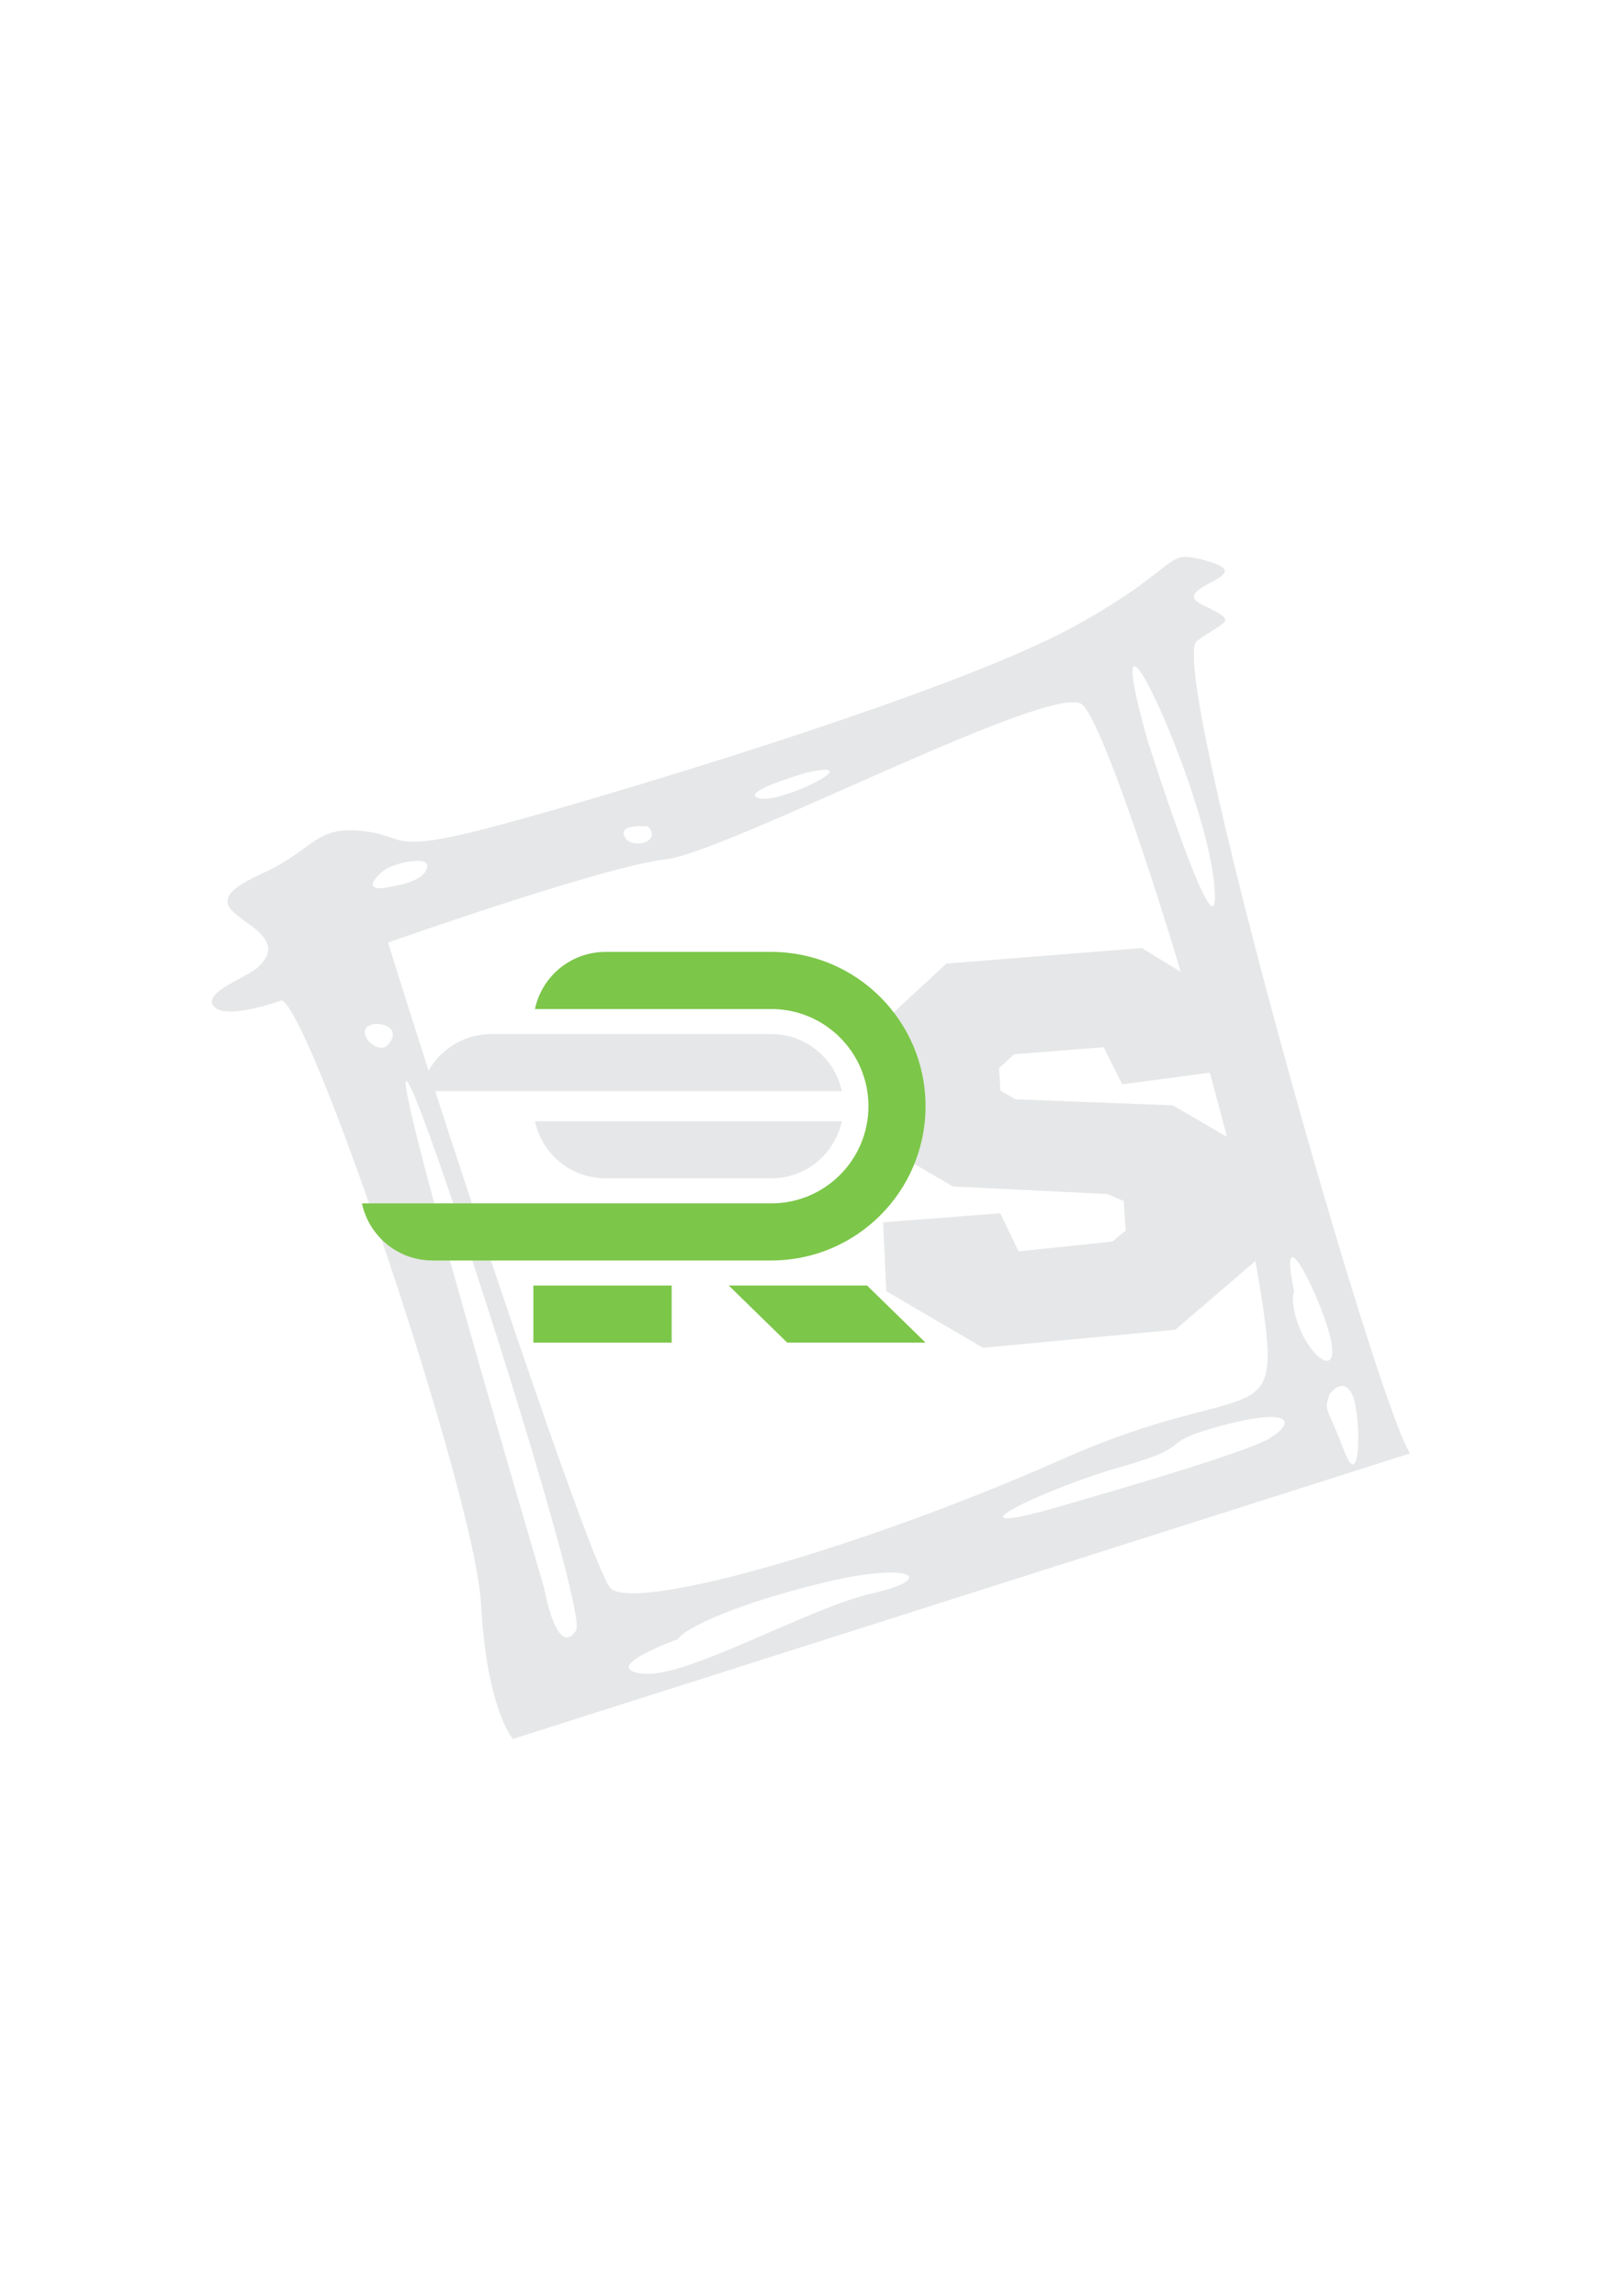<?xml version="1.0" encoding="UTF-8"?>
<!DOCTYPE svg PUBLIC "-//W3C//DTD SVG 1.1//EN" "http://www.w3.org/Graphics/SVG/1.1/DTD/svg11.dtd">
<!-- Creator: CorelDRAW 2020 (64-Bit) -->
<svg xmlns="http://www.w3.org/2000/svg" xml:space="preserve" width="8.268in" height="11.693in" version="1.1" style="shape-rendering:geometricPrecision; text-rendering:geometricPrecision; image-rendering:optimizeQuality; fill-rule:evenodd; clip-rule:evenodd"
viewBox="0 0 8267.72 11692.91"
 xmlns:xlink="http://www.w3.org/1999/xlink"
 xmlns:xodm="http://www.corel.com/coreldraw/odm/2003">
 <defs>
  <style type="text/css">
   <![CDATA[
    .fil0 {fill:#E6E7E8}
    .fil1 {fill:#7CC649}
   ]]>
  </style>
 </defs>
 <g id="Layer_x0020_1">
  <g id="_2259212504064">
   <path class="fil0" d="M7183.21 7402.56l-4570.36 1454.43c0,0 -133.12,-147.91 -162.7,-690.24 -29.58,-542.33 -860.33,-3012.42 -1015.66,-3071.58 0,0 -282.28,103.53 -345.14,30.81 -62.86,-72.72 176.26,-147.91 231.72,-205.84 55.46,-57.93 76.42,-115.85 -35.75,-200.9 -112.16,-85.05 -236.65,-139.29 44.38,-267.48 281.02,-128.18 268.7,-244.05 515.21,-219.4 246.52,24.65 103.55,135.58 778.99,-51.77 675.45,-187.35 2267.94,-670.54 2849.71,-991 581.77,-320.47 438.8,-401.82 690.24,-327.87 251.44,73.95 -221.86,130.65 -38.21,219.4 183.65,88.74 129.41,70.26 -28.35,183.66 -157.77,113.39 909.6,3873.96 1085.93,4137.78zm-590.54 -823.39c0,0 -27.12,49.3 29.58,189.81 56.7,140.51 189.81,246.51 160.24,69.02 -29.58,-177.49 -283.49,-707.49 -189.82,-258.83zm179.96 522.61c12.33,-17.26 76.42,-91.21 118.33,7.4 41.91,98.61 44.37,512.75 -44.37,278.56 -88.74,-234.19 -103.54,-194.75 -73.95,-285.96zm-1464.3 596.56c0,0 1027.97,-288.42 1163.55,-374.7 135.58,-86.28 96.14,-155.3 -251.44,-61.63 -347.59,93.67 -110.94,96.14 -502.89,207.07 -391.95,110.93 -892.37,354.98 -409.21,229.26zm-1856.26 650.76c0,0 -404.29,145.44 -182.43,175.03 221.86,29.58 845.54,-335.26 1175.87,-409.21 330.33,-73.96 202.15,-162.7 -239.11,-56.7 -441.26,106 -712.43,229.26 -754.33,290.89zm-680.34 -261.31c0,0 64.09,364.84 162.7,216.93 98.61,-147.91 -1883.31,-6079.02 -162.7,-216.93zm-896.69 -2788.34c0,0 76.42,88.74 120.79,-7.4 44.37,-96.15 -202.15,-110.93 -120.79,7.4zm130.12 -786.11c0,0 147.91,-19.72 170.09,-91.21 22.19,-71.49 -170.09,-24.65 -214.47,7.4 -44.37,32.05 -133.12,125.72 44.37,83.81zm1294.82 -304.43c-39.44,-2.46 -152.84,-7.4 -115.86,56.7 36.98,64.09 192.28,19.72 115.86,-56.7zm809.19 -273.65c0,0 -354.98,101.07 -241.59,130.65 113.4,29.58 571.91,-204.61 241.59,-130.65zm1735.48 -167.62c0,0 389.49,1227.63 340.19,729.68 -49.3,-497.96 -616.28,-1715.73 -340.19,-729.68zm-3867.8 1032.91c0,0 1104.38,-389.5 1414.99,-424 310.61,-34.51 1972.11,-907.18 2120.02,-788.85 147.91,118.33 769.15,2124.96 902.27,2943.39 133.11,818.43 4.93,453.58 -1005.78,902.24 -1010.71,448.66 -2198.91,788.84 -2302.45,650.79 -103.54,-138.05 -793.77,-2198.9 -1129.05,-3283.57z"/>
   <polygon class="fil0" points="5716.76,5522.64 6293.37,5446.1 6283.16,5114.43 5816.26,4828.68 4821.24,4907.77 4410.47,5287.91 4456.4,5810.94 4854.41,6043.11 5640.21,6081.38 5724.4,6117.11 5734.6,6267.64 5665.72,6323.77 5188.61,6373.52 5095.49,6179.62 4498.48,6225.54 4515.05,6576.35 5007.46,6864.65 5987.17,6772.8 6418.34,6402.86 6359.66,5854.32 5974.41,5629.8 5173.29,5599.19 5096.75,5555.81 5089.09,5441 5165.64,5369.56 5622.33,5333.84 "/>
   <path class="fil1" d="M3928.97 4848.39l0.38 0 2.41 0 0 0.03c432.7,1.51 783.02,352.72 783.02,785.78 0,433.06 -350.32,784.27 -783.02,785.78l0 0.03 -2.41 0 -0.38 0.01 -0.68 -0.01 -1725.17 0c-176.65,0 -324.16,-124.7 -359.36,-290.85l718.72 0 460.74 0 295.44 0 610.31 0c273.35,0 494.95,-221.6 494.95,-494.95 0,-273.35 -221.6,-494.94 -494.95,-494.94l-75.89 0 -409.29 0 -718.73 0c35.19,-166.18 182.7,-290.89 359.36,-290.89l2.66 0.03 841.2 0 0.68 -0z"/>
   <path class="fil0" d="M3443.8 5710.7l62.91 0 62.91 0 718.72 0c-35.2,166.16 -182.71,290.85 -359.36,290.85l-844.54 0c-176.65,0 -324.16,-124.7 -359.36,-290.85l718.72 0zm485.18 -443.86l-1426.24 0c-176.65,0 -324.16,124.7 -359.36,290.86l718.72 0 707.52 0 359.36 0 359.36 0c-35.2,-166.16 -182.71,-290.86 -359.36,-290.86z"/>
   <rect class="fil1" x="2716.99" y="6547.6" width="704.53" height="290.86"/>
   <polygon class="fil1" points="4416.91,6547.59 4010.23,6547.59 3712.37,6547.59 4010.23,6838.45 4416.91,6838.45 4714.76,6838.45 "/>
  </g>
 </g>
</svg>
